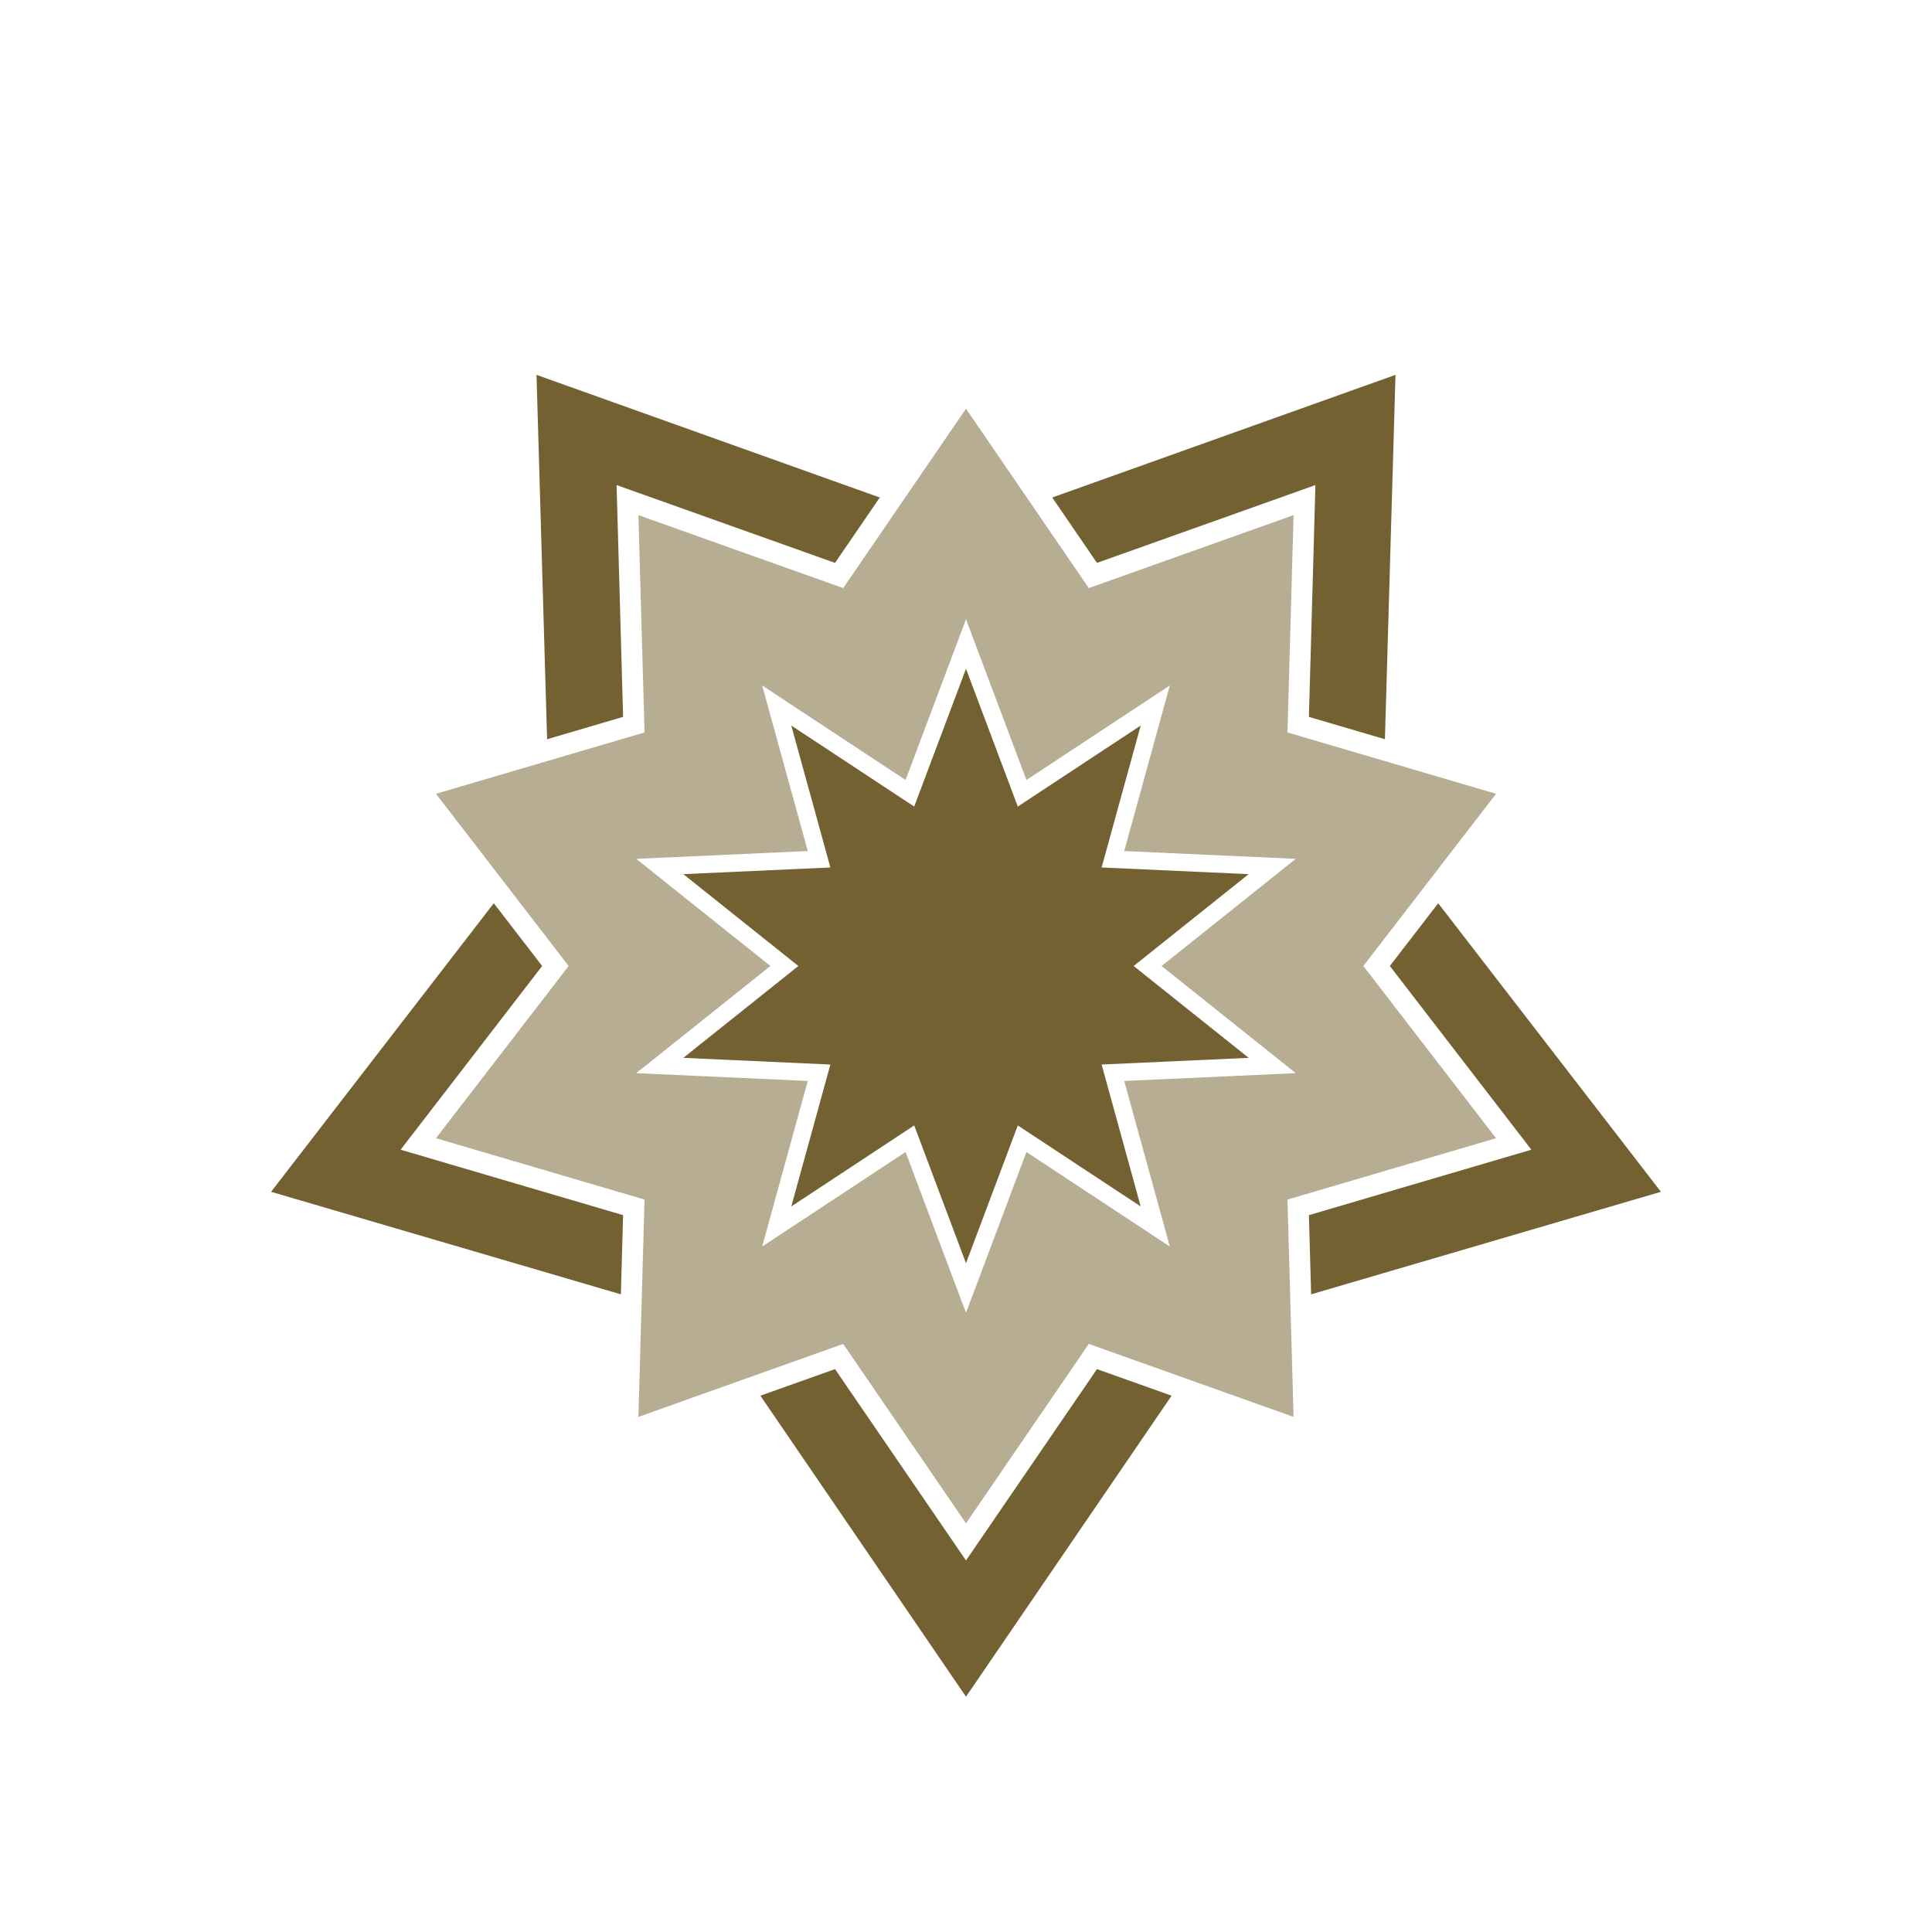 <svg width="156" height="156" viewBox="0 0 156 156" fill="none" xmlns="http://www.w3.org/2000/svg">
<path d="M78 137L57.227 106.591L21.888 96.232L44.389 67.079L43.321 30.268L78 42.659L112.679 30.268L111.611 67.079L134.112 96.232L98.773 106.591L78 137Z" fill="#746132"/>
<g filter="url(#filter0_f_226_53)">
<path d="M78 30L88.576 45.451L106.214 39.167L105.688 57.884L123.651 63.167L112.224 78L123.651 92.833L105.688 98.117L106.214 116.833L88.576 110.549L78 126L67.424 110.549L49.786 116.833L50.312 98.117L32.349 92.833L43.776 78L32.349 63.167L50.312 57.884L49.786 39.167L67.424 45.451L78 30Z" fill="white"/>
</g>
<g filter="url(#filter1_d_226_53)">
<path d="M78 33L87.915 47.486L104.45 41.594L103.957 59.141L120.798 64.094L110.085 78L120.798 91.906L103.957 96.859L104.45 114.406L87.915 108.515L78 123L68.085 108.515L51.55 114.406L52.043 96.859L35.203 91.906L45.915 78L35.203 64.094L52.043 59.141L51.55 41.594L68.085 47.486L78 33Z" fill="#B6AD93"/>
</g>
<path d="M78 106L73.12 93.019L61.542 100.652L65.224 87.282L51.37 86.653L62.208 78L51.37 69.347L65.224 68.718L61.542 55.347L73.12 62.981L78 50L82.88 62.981L94.458 55.347L90.776 68.718L104.63 69.347L93.792 78L104.63 86.653L90.776 87.282L94.458 100.652L82.88 93.019L78 106Z" fill="white"/>
<g filter="url(#filter2_f_226_53)">
<path d="M78 102L73.817 90.874L63.893 97.416L67.049 85.956L55.175 85.416L64.464 78L55.175 70.584L67.049 70.044L63.893 58.584L73.817 65.126L78 54L82.183 65.126L92.107 58.584L88.951 70.044L100.825 70.584L91.536 78L100.825 85.416L88.951 85.956L92.107 97.416L82.183 90.874L78 102Z" fill="#746132"/>
</g>
<defs>
<filter id="filter0_f_226_53" x="28.35" y="26" width="99.301" height="104" filterUnits="userSpaceOnUse" color-interpolation-filters="sRGB">
<feFlood flood-opacity="0" result="BackgroundImageFix"/>
<feBlend mode="normal" in="SourceGraphic" in2="BackgroundImageFix" result="shape"/>
<feGaussianBlur stdDeviation="2" result="effect1_foregroundBlur_226_53"/>
</filter>
<filter id="filter1_d_226_53" x="29.202" y="27" width="97.596" height="102" filterUnits="userSpaceOnUse" color-interpolation-filters="sRGB">
<feFlood flood-opacity="0" result="BackgroundImageFix"/>
<feColorMatrix in="SourceAlpha" type="matrix" values="0 0 0 0 0 0 0 0 0 0 0 0 0 0 0 0 0 0 127 0" result="hardAlpha"/>
<feOffset/>
<feGaussianBlur stdDeviation="3"/>
<feComposite in2="hardAlpha" operator="out"/>
<feColorMatrix type="matrix" values="0 0 0 0 1 0 0 0 0 1 0 0 0 0 1 0 0 0 1 0"/>
<feBlend mode="normal" in2="BackgroundImageFix" result="effect1_dropShadow_226_53"/>
<feBlend mode="normal" in="SourceGraphic" in2="effect1_dropShadow_226_53" result="shape"/>
</filter>
<filter id="filter2_f_226_53" x="51.175" y="50" width="53.65" height="56" filterUnits="userSpaceOnUse" color-interpolation-filters="sRGB">
<feFlood flood-opacity="0" result="BackgroundImageFix"/>
<feBlend mode="normal" in="SourceGraphic" in2="BackgroundImageFix" result="shape"/>
<feGaussianBlur stdDeviation="2" result="effect1_foregroundBlur_226_53"/>
</filter>
</defs>
</svg>

